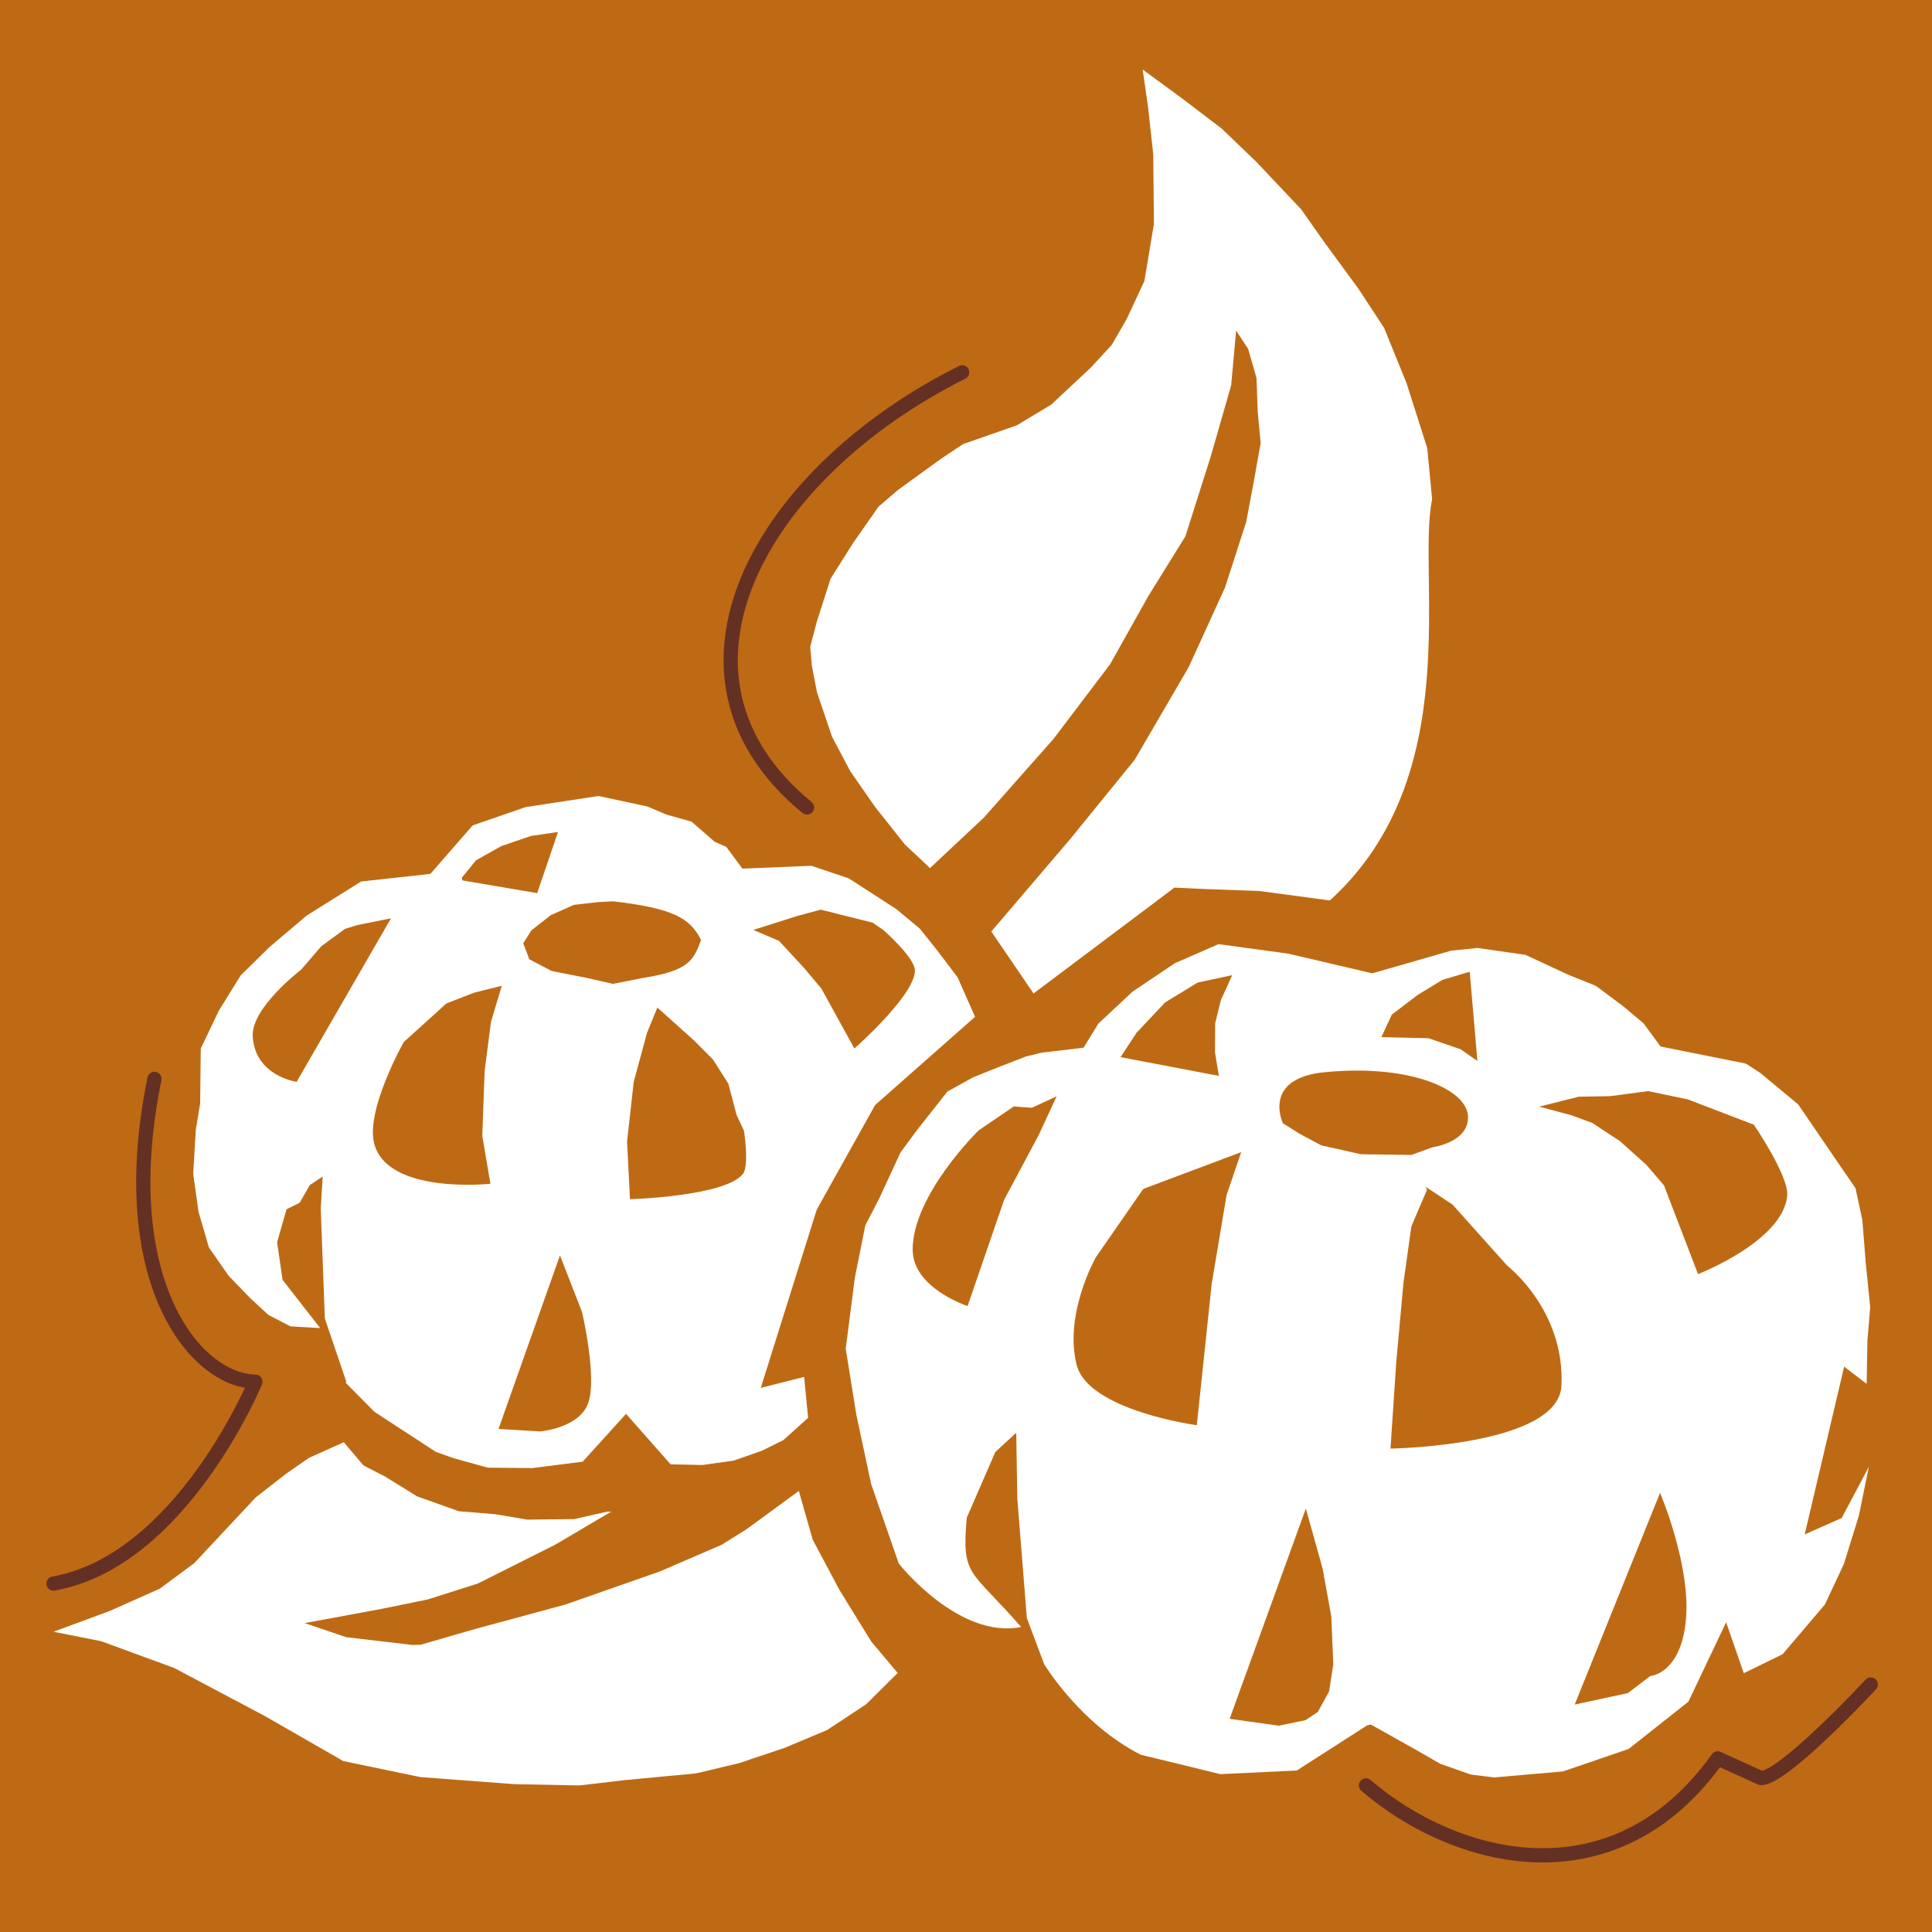 <svg width="250" height="250" viewBox="0 0 250 250" fill="none" xmlns="http://www.w3.org/2000/svg">
<g id="Group 17">
<path id="image 32" d="M0 0H250V250H0V0Z" fill="#BE6A14"/>
<g id="pitanga">
<path fill-rule="evenodd" clip-rule="evenodd" d="M125.325 47.769C125.552 48.224 125.368 48.778 124.912 49.006C111.98 55.47 101.941 65.127 97.691 75.172C95.571 80.182 94.9 85.264 95.988 90.103C97.075 94.936 99.934 99.608 105.015 103.777C105.408 104.1 105.465 104.681 105.142 105.074C104.819 105.468 104.238 105.525 103.845 105.202C98.493 100.81 95.378 95.796 94.189 90.507C93.002 85.224 93.753 79.748 95.993 74.454C100.463 63.89 110.891 53.953 124.088 47.357C124.543 47.129 125.097 47.314 125.325 47.769ZM20.17 138.704C20.669 138.806 20.991 139.293 20.89 139.791C18.254 152.715 19.574 162.271 22.43 168.566C25.306 174.904 29.654 177.812 33.066 177.868C33.371 177.873 33.654 178.029 33.821 178.284C33.988 178.539 34.019 178.86 33.902 179.142L33.894 179.162L33.871 179.216L33.784 179.419C33.707 179.595 33.593 179.851 33.443 180.178C33.143 180.83 32.697 181.761 32.111 182.887C30.938 185.136 29.199 188.168 26.934 191.297C22.432 197.514 15.716 204.296 7.082 205.819C6.581 205.907 6.103 205.573 6.014 205.072C5.926 204.57 6.26 204.092 6.762 204.004C14.664 202.61 21.012 196.331 25.44 190.216C27.64 187.179 29.333 184.228 30.476 182.035C30.996 181.037 31.402 180.197 31.688 179.581C27.672 178.874 23.479 175.34 20.751 169.328C17.696 162.595 16.391 152.625 19.083 139.423C19.185 138.924 19.672 138.603 20.17 138.704ZM242.705 217.297C243.078 217.643 243.1 218.226 242.754 218.599L242.72 218.635L242.624 218.738L242.259 219.126C241.943 219.459 241.49 219.935 240.937 220.506C239.831 221.647 238.323 223.17 236.721 224.696C235.121 226.217 233.411 227.757 231.904 228.921C231.151 229.502 230.429 230.005 229.783 230.367C229.174 230.709 228.496 231.005 227.872 231.005C227.74 231.005 227.61 230.977 227.49 230.923L222.567 228.682C215.734 237.889 207.145 241.233 198.768 240.988C190.261 240.738 182.051 236.793 176.156 231.732C175.77 231.401 175.726 230.819 176.058 230.433C176.389 230.047 176.971 230.002 177.358 230.334C183.005 235.183 190.824 238.911 198.822 239.145C206.767 239.378 214.967 236.171 221.514 226.996C221.771 226.637 222.245 226.51 222.647 226.693L228.021 229.139C228.19 229.097 228.471 228.99 228.881 228.76C229.417 228.459 230.059 228.016 230.777 227.462C232.21 226.355 233.867 224.867 235.449 223.361C237.028 221.858 238.517 220.353 239.613 219.223C240.16 218.659 240.608 218.188 240.919 217.859L241.278 217.478L241.372 217.379L241.395 217.353C241.741 216.98 242.332 216.951 242.705 217.297Z" fill="#653024"/>
<path d="M120.102 112.097L117.076 109.262L113.234 104.412L110.023 99.793L107.669 95.342L105.72 89.6L105.054 86.15L104.844 83.689L105.707 80.403L107.482 74.873L110.393 70.261L113.685 65.555L116.245 63.364L121.806 59.34L124.628 57.462L131.584 55.033L136.03 52.355L141.173 47.543L143.862 44.629L145.825 41.217L148.087 36.348L149.317 28.971L149.227 19.941L148.571 13.954L147.863 9L153.028 12.785L158.122 16.668L162.608 20.984L168.386 27.102L171.251 31.182L175.789 37.373L179.105 42.436L182 49.562L184.69 58.001L185.314 64.619C183.288 74.304 189.82 100.426 172.079 116.519L162.959 115.297L156.071 115.046L151.97 114.858L133.74 128.555L128.274 120.538L138.477 108.581L146.83 98.312L153.817 86.319L158.514 76.03L161.256 67.546L162.212 62.467L163.126 57.345L162.749 53.275L162.59 48.916L161.511 45.155L159.954 42.778L159.312 49.868L156.665 59.081L153.39 69.403L148.642 77.048L143.646 85.954L136.324 95.615L127.304 105.809L120.322 112.349L120.102 112.097Z" fill="white"/>
<path d="M78.547 195.611L74.309 196.569L68.237 196.64L64.116 195.945L59.373 195.552L53.958 193.623L49.828 191.064L47.028 189.623L44.487 186.622L39.999 188.636L37.042 190.684L33.087 193.766L25.138 202.27L20.68 205.571L14.226 208.449L6.921 211.149L13.095 212.371L22.547 215.839L34.27 222.052L44.414 227.879L54.394 229.955L66.618 230.874L74.995 231.034L80.828 230.346L90.054 229.478L95.654 228.146L101.534 226.168L107.017 223.871L112.075 220.533L116.16 216.48L112.748 212.426L108.615 205.721L105.168 199.244L103.368 192.931L96.566 197.904L93.391 199.889L85.465 203.314L73.135 207.635L61.565 210.768L54.404 212.834L53.359 212.854L44.785 211.85L39.42 210.027L49.371 208.19L55.349 206.968L61.853 204.899L71.82 199.895L79.091 195.605L78.547 195.611Z" fill="white"/>
<path fill-rule="evenodd" clip-rule="evenodd" d="M176.894 223.27L167.798 229.105L157.894 229.574L152.754 228.309L147.639 227.072C139.764 223.091 135.11 215.338 135.11 215.338L132.874 209.378L131.641 193.932L131.501 185.397L128.796 187.884L125.095 196.398C124.421 204.135 125.553 202.958 132.131 210.535C124.019 212.142 116.303 202.325 116.303 202.325L112.721 192.023L110.795 182.988L109.436 174.508L110.607 165.392L111.972 158.558L113.758 155.105L116.52 149.138L118.624 146.279L122.601 141.242L125.901 139.414L128.404 138.401L132.735 136.716L134.783 136.212L140.213 135.574L142.125 132.455L146.551 128.316L152.017 124.642L157.683 122.17L166.71 123.405L177.572 125.948L187.767 123.017L191.2 122.668L197.389 123.557L202.956 126.142L206.506 127.57L210.046 130.212L212.694 132.44L214.879 135.419L225.922 137.631L227.78 138.836L232.687 142.912L238.148 150.909L240.101 153.748L240.989 157.875L241.409 163.227L242 169.14L241.643 173.518L241.542 179.067L238.632 176.843L233.528 198.553L238.311 196.433L241.828 189.802L240.544 196.102L238.597 202.382L236.147 207.615L230.669 214.053L225.645 216.51L223.36 209.92L218.479 220.196L210.747 226.314L202.246 229.219L193.349 230L190.332 229.63L186.379 228.238L183.439 226.547L177.396 223.157L176.897 223.261L176.894 223.27ZM190.05 125.781L186.646 126.795L183.457 128.736L180.098 131.292L178.749 134.205L184.836 134.342L188.998 135.774L191.174 137.285L190.184 125.772L190.05 125.778V125.781ZM144.993 136.793L157.718 139.218L157.219 136.17L157.24 132.419L157.989 129.392L159.451 126.181L154.978 127.144L150.775 129.705L147.074 133.633L144.993 136.796V136.793ZM182.648 149.445L185.359 148.458C185.359 148.458 190.219 147.814 189.949 144.334C189.678 140.855 182.105 137.554 170.857 138.803C163.345 139.82 166.014 145.36 166.014 145.36L168.232 146.747L170.97 148.208L176.112 149.359L182.648 149.445ZM133.504 143.347L131.189 143.174L128.472 145.02L126.626 146.282C126.626 146.282 118.122 154.58 118.098 161.683C118.083 166.686 125.205 169 125.205 169L129.937 155.245L134.414 146.863L136.721 141.871L133.507 143.35L133.504 143.347ZM184.652 153.951L182.631 158.695L181.608 165.995L180.681 176.184L179.929 187.446C179.929 187.446 201.663 187.124 202.047 179.317C202.525 169.537 195.056 163.8 195.056 163.8L187.948 155.862L184.468 153.563L184.652 153.948V153.951ZM231.266 154.732C231.504 152.201 226.947 145.533 226.947 145.533L218.41 142.265L213.289 141.189L208.369 141.842L204.294 141.913L199.173 143.198L203.343 144.314L206.039 145.304L209.65 147.686L213.063 150.751L215.322 153.396L219.724 164.867C219.724 164.867 230.716 160.615 231.266 154.729V154.732ZM203.765 220.568L210.643 219.086L213.553 216.874C213.553 216.874 217.415 216.635 218.137 209.834C218.892 202.728 214.811 193.174 214.811 193.174L203.765 220.571V220.568ZM165.494 223.306L159.115 222.417L168.975 195.208L171.145 202.964L172.269 209.151L172.527 215.344L171.983 218.881L170.515 221.538L168.925 222.593L165.491 223.303L165.494 223.306ZM148.067 153.796L160.611 149.087L158.72 154.634L156.794 166.123L154.865 184.422C154.865 184.422 140.805 182.514 139.316 176.61C137.651 170.011 141.795 162.706 141.795 162.706L147.879 153.927L148.07 153.796H148.067Z" fill="white"/>
<path fill-rule="evenodd" clip-rule="evenodd" d="M44.719 178.912L48.444 182.684L56.389 187.869L58.735 188.701L63.11 189.915L68.883 189.969L75.395 189.143L81.01 182.952L86.774 189.483L90.909 189.569L94.919 189.006L98.572 187.732L101.36 186.355L104.57 183.465L104.053 178.172L98.444 179.592L105.688 156.521L113.244 142.987L126.174 131.575L123.909 126.461L121.264 122.972L119.052 120.193L116.005 117.65L109.826 113.657L104.986 112.029L96.069 112.402L93.979 109.581L92.481 108.925L89.482 106.319L86.257 105.412L83.748 104.354L77.435 103L68 104.443L61.16 106.808L55.691 113.079L46.726 114.066L39.669 118.482L34.845 122.576L31.141 126.223L28.314 130.788L25.978 135.675L25.898 142.79L25.339 146.192L25 151.878L25.684 156.778L27.033 161.42L29.59 165.091L32.345 167.945L34.72 170.142L37.589 171.633L41.432 171.854L36.566 165.613L35.858 160.749L37.071 156.488L38.78 155.63L40.088 153.349L41.759 152.245L41.503 156.372L42.035 170.616L44.812 178.793L44.714 178.912H44.719ZM59.763 113.574L61.597 111.322L64.846 109.494L68.701 108.174L72.206 107.658L69.51 115.571L59.829 113.923L59.763 113.574ZM90.713 121.628C89.779 124.171 89.256 125.602 83.207 126.545L79.331 127.311L75.702 126.494L71.394 125.65L68.478 124.123L68.19 123.306L67.703 122.069L68.752 120.396L71.261 118.428L74.257 117.089L77.464 116.725L79.376 116.63C86.997 117.545 89.256 118.723 90.713 121.628ZM32.705 134.116C32.482 130.403 38.965 125.477 38.965 125.477L41.578 122.442L44.639 120.196L46.247 119.704L50.593 118.831L38.385 139.987C38.385 139.987 33.011 139.25 32.705 134.122V134.116ZM81.522 155.176L81.141 147.716L82.003 139.996L83.727 133.641L85.065 130.376L89.797 134.626L92.261 137.1L94.25 140.234L95.317 144.284L96.262 146.302C96.262 146.302 97.002 150.85 96.108 151.935C93.73 154.825 81.522 155.176 81.522 155.176ZM100.801 121.747L97.481 120.331L103.173 118.526L106.202 117.709L109.653 118.574L112.911 119.385L114.278 120.322C114.278 120.322 118.389 123.912 118.392 125.585C118.398 128.784 110.554 135.678 110.554 135.678L106.294 127.931L104.029 125.236L100.804 121.75L100.801 121.747ZM69.893 185.225L64.507 184.902L72.459 162.449L75.318 169.779C75.318 169.779 77.298 178.253 76.112 181.56C74.944 184.813 69.896 185.225 69.896 185.225H69.893ZM61.416 128.432L64.932 127.564L63.532 132.222L62.712 138.585L62.409 146.967L63.458 153.179C63.458 153.179 50.117 154.61 48.414 147.954C47.303 143.601 52.246 134.84 52.246 134.84L55.316 132.067L57.754 129.849L61.416 128.429V128.432Z" fill="white"/>
</g>
</g>
</svg>
